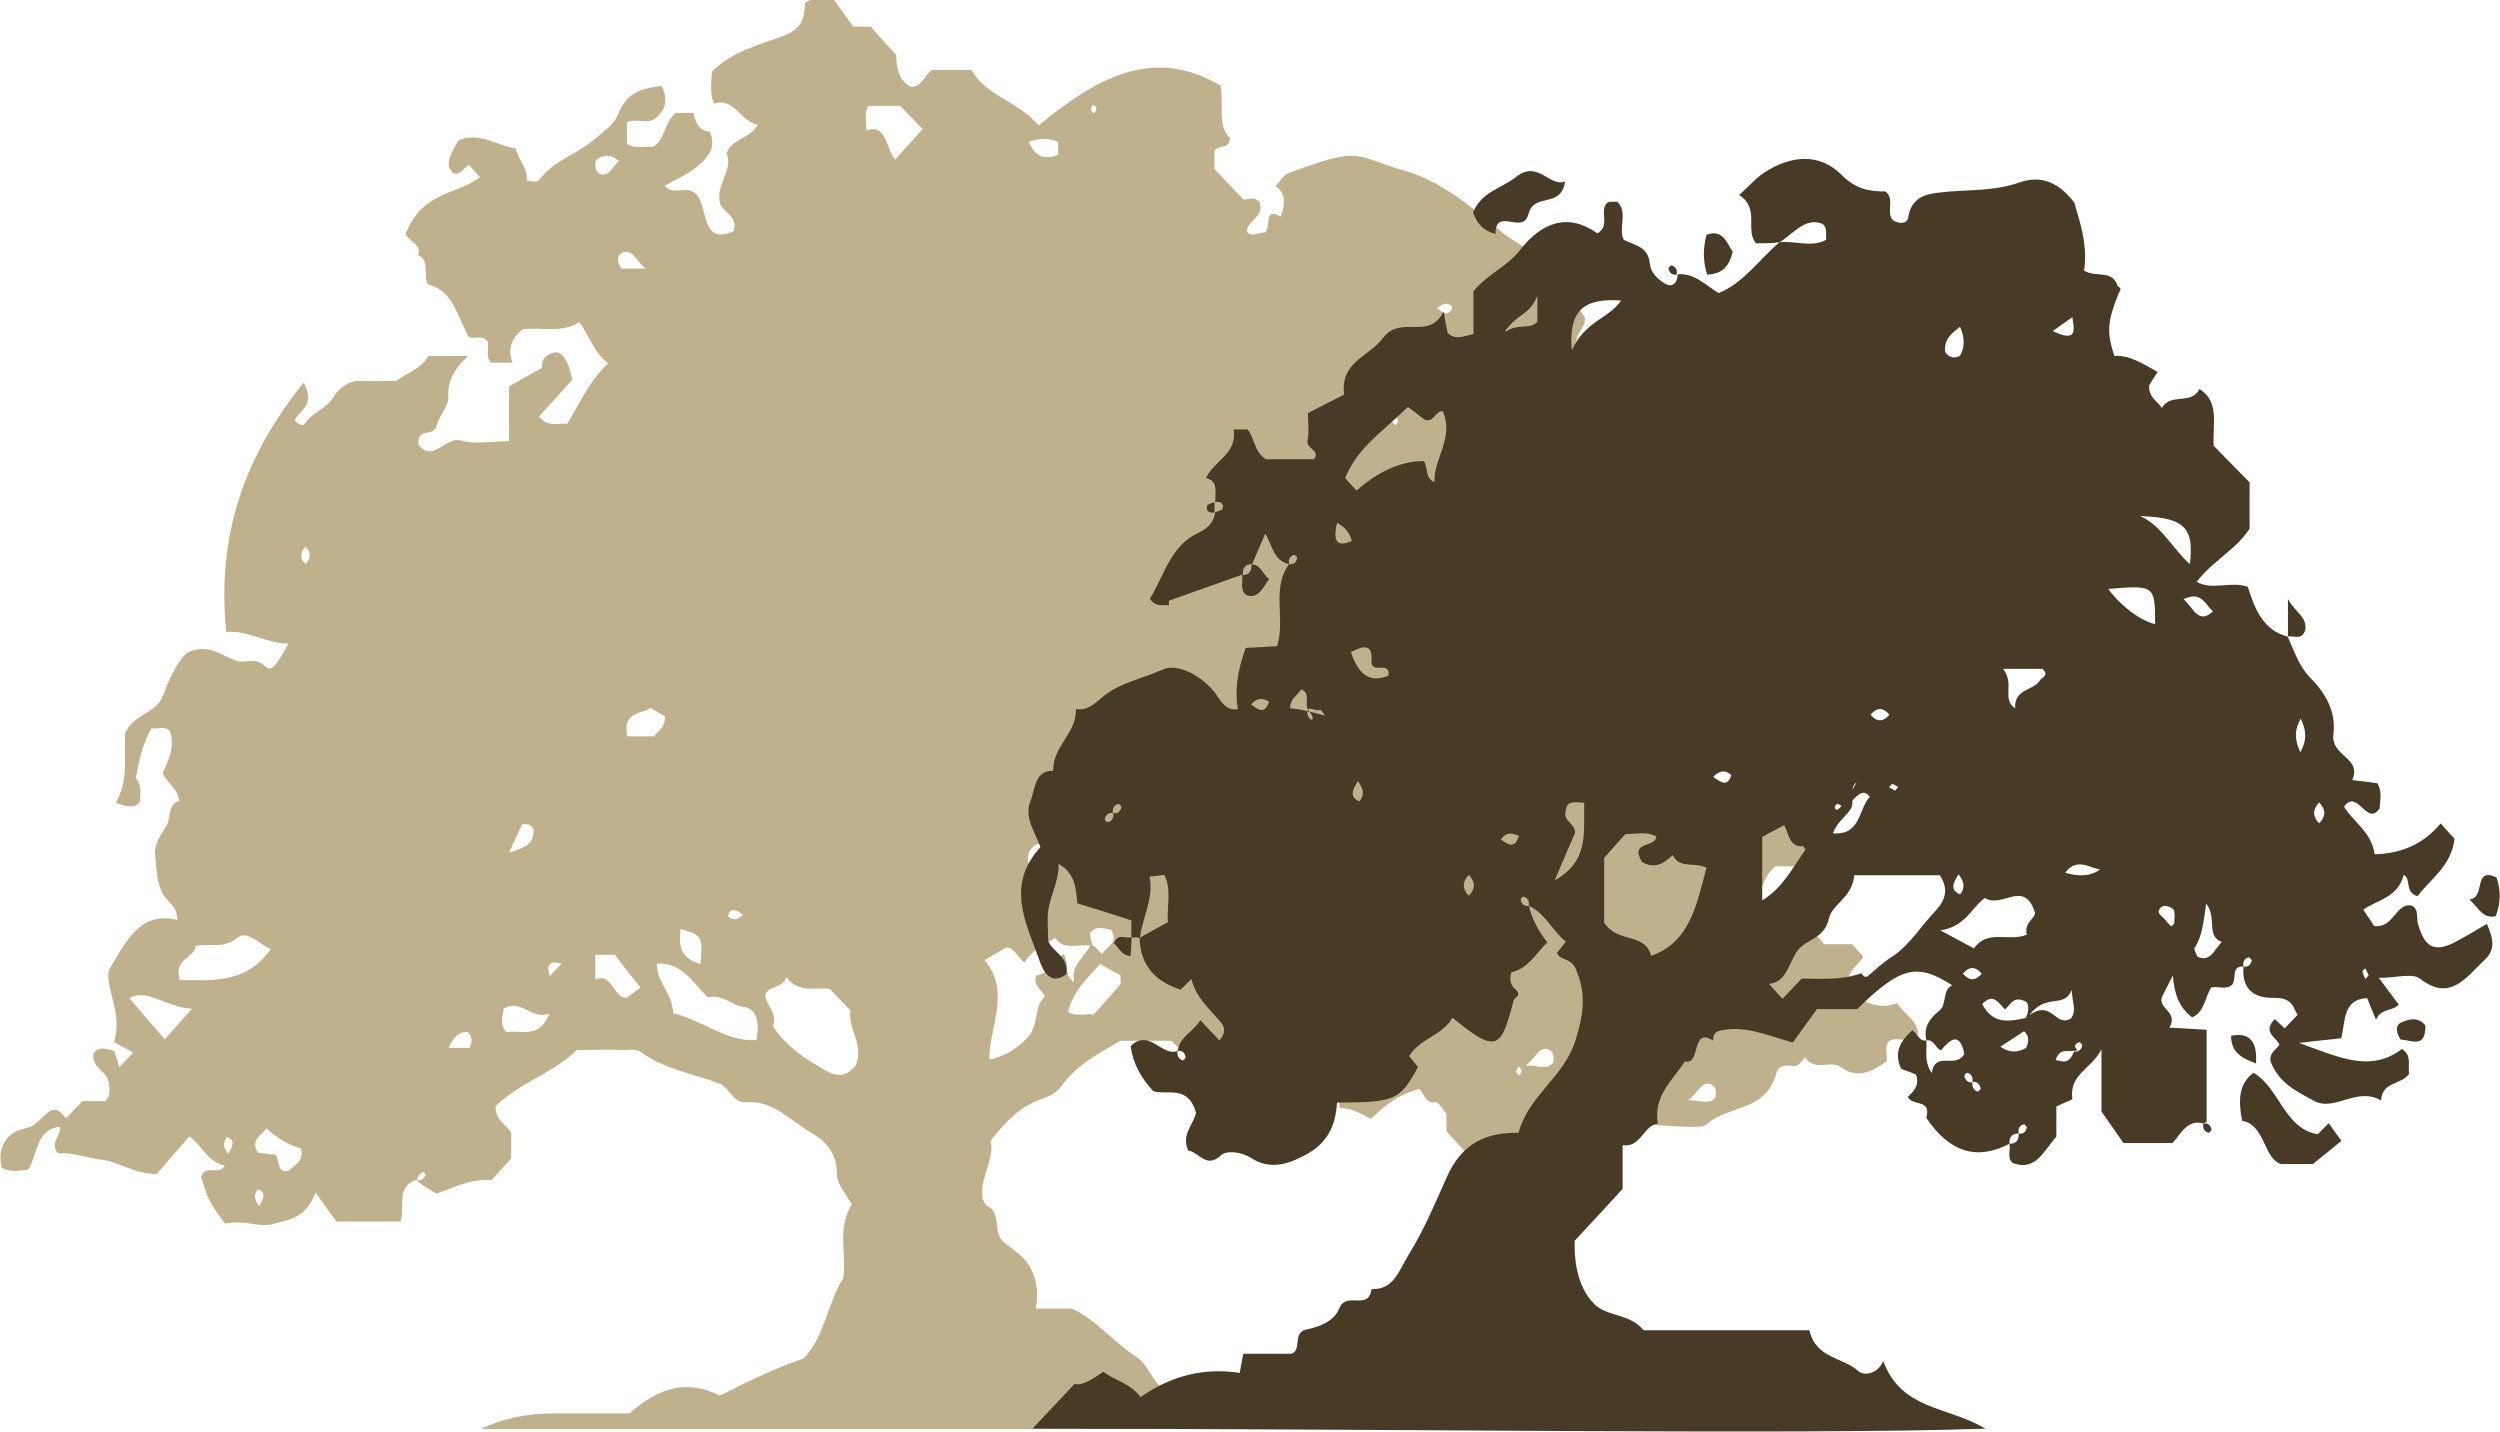 <?xml version="1.0" encoding="UTF-8"?>
<svg id="Layer_1" xmlns="http://www.w3.org/2000/svg" version="1.1" viewBox="0 0 703.8 403">
  <!-- Generator: Adobe Illustrator 29.7.1, SVG Export Plug-In . SVG Version: 2.1.1 Build 8)  -->
  <defs>
    <style>
      .st0 {
        fill: #bfb18c;
      }

      .st1 {
        display: none;
      }

      .st2 {
        fill: #473b26;
      }
    </style>
  </defs>
  <g class="st1">
    <path class="st0" d="M30.2-36.6c-1.3.5-.7,1.6-1,2.5h-4.4c-.4-.5-.9-1.1-1.4-1.8-.6,1.5-1.7,1.6-2.8,1.9-1.1.3-2-.3-3.3,0-.3-.3-.7-.8-1-1.3-.3-.5-.5-1-.7-1.5.3-.8,1.2,0,1.6-.7-1.2-.2-1.7-1.3-2.4-1.8-.8.8-1.5,1.6-2.2,2.3-1.5,0-2.6-.7-3.7-.9-1-.1-2.1-.5-3-.4-.6-.7.2-1,.1-1.6-1.7.1-1.5,1.7-2.2,2.6-.6,0-1.2.2-1.8-.1-.4-1.4.5-2.2,1.6-2.4.9-.1,1.2-.9,1.9-1.1.5,0,.7.2.9.5.4-.3.7-.7,1.1-1h1.6c.4-.4.3-.9.2-1.2-.2-.6-1.2-.8-1-1.7.4-.4.9-.3,1.4-.1.1.3.2.6.3,1,.3-.3.5-.5.9-.9-.5-.2-.9-.4-1.3-.6.6-1.8-.6-3.1-.4-4.3,1.2-1.8,2.1-3.6,4.7-3,0-.9-.8-1.1-1-1.7-.4-.7-.4-1.4-.5-2.2-.1-.8.4-1.3.7-1.8.4-.6,0-1.4.9-1.6-.1-.9-.8-1.1-1.1-1.7.4-.7.9-1.6.5-2.5-.4-.3-.8,0-1.2-.2-.6.9-.8,1.9-1.1,3,.4.3.4.8.3,1.5-.4.4-.9.3-1.6,0,.9-1.3.6-2.7.6-4.1.5-1.2,2.1-1.2,2.6-2.3.5-1.1,1-2.1,1.7-2.6,1.4-.6,2.4.2,3.4.5.6.2,1.2-.3,1.8.3.5.4.7.1,1.7-1.3-1.5,0-2.7-.8-4.2-.7-.7-5.9,1.3-10.7,5.3-15.1.9,1.5-.3,1.7-.6,2.3.2.2.6.4.7.2.5-.7,1.5-.9,2-1.7.3-.5,1.1-1,1.9-.9.8,0,1.6,0,2.4,0,.8-.5,1.7-.7,2.2-1.5h2.7c-.9.8-1.4,1.4-1.3,2.5,0,.6-.6,1.1-.8,1.7-.2.7-1.4,0-1.2,1.1,1,1.1,1.9-.5,2.9-.3,1,.2,2.1,0,3.3,0v-3.3c.8-.4,1.5-.8,2.2-1.1,0-.2-.1-.6.6-.9.6-.2,1.1.2,1.5,1.6-.8.8-1.5,1.5-2.3,2.2.7.7,1.4.3,1.9.5.9-1.2,1.5-2.6,2.8-3.7-1-.7-1.3-1.7-2-2.5-1.2.7-2.6.3-3.9.4-.6.5-1.1,1.1-.7,2h-1.5c-.4-.4-.1-.9-.2-1.3-.3-.4-.8-.2-1.2-.3-.8-1.1-1-2.8-2.8-3.2-.4-.5.2-1.4-.7-1.8.3-.8-1.2-1-.7-1.5,1.2-2.4,3.4-2.2,5-3.2-.3-.3-.5-.5-.8-.8-.4.2-.6.7-1.1.5-.5-.4-.4-.8.4-2,1.4-.5,2.6.3,3.9.5.2.7.9,1.2.7,2,.4,0,.7.1.9-.1,1-1.2,2.6-1.5,3.7-2.4.6-.5,1.3-.9,1.6-1.5.6-1.4,1.8-1.5,3-1.7.4.8.3,1.4-.4,1.9-.6.5-1.3,0-2,.3v1.3c.6.4,1.2.1,1.8.2.8-.4.8-1.5,1.5-2h1.2c.1.6.4,1.1,1.1,1.1.2.4.2.9,0,1.2-.7,1.1-2,1.5-3.1,2,.6.6,1.4,0,2,.4,1.1.6.3,3.3,2.7,2.4.4-1.1-1-1.1-1-2,0-1,1-1.8.5-2.8.5-.9,1.6-.8,2.1-1.7-1.2-.2-1.6-1.7-3-1.3-.3-.7-.2-1.3-.2-1.9,1.4-1.2,3.2-1.6,4.9-2.2,1.2-.4,1.4-1,1.5-2,.5-.4,1.2,0,2-.2.4.5.9,1.1,1.3,1.6h1.2c.6.6,1.1,1.1,1.7,1.7,0,.7.1,1.5,1,1.9.7,0,.9-.6,1.5-1h2.7c1,1.6,3.1,1.9,4.6,3.4,3.8-2.8,7.7-4.9,12.4-2.4.2,1.3-.3,2.4.6,3.2-.1.8-.8.3-1.1.8v1.1c.6.6,1.2,1.1,2,1.8.2,0,.7-.2,1.1.1.4,1-.8,1-.8,1.8.3.4.8,0,1.3,0,.4-.3-.1-1.6,1-.9.3-.8.4-1.4-.3-1.9.3-.3.6-.7.8-.8,1.2-.4,2.5-.8,3.8-1,1.3-.2,2.6.5,3.9.8,2.6.6,4.8,2.2,6.9,3.7,1.1.8,2.3,1.3,3.6,1.9v1.7c1,.3,1.7.9,2.2,1.7,0,.6-.8,1-.5,1.6,0,.8,1,.9,1.1,1.7,0,.7-.7.3-1,.7.3,1.2,1.7,1.2,2.5,2.2.3.5-.5,1.5.5,2.1-1.1,1-2-1-3.2,0,.5,1.1,1.1,2.2,1.6,3.4,0,.6-.6.8-1,1.3v2c-.3.4-.6.6-.9,1-1-.7-2.1-.9-3.4-.4.2,1.2,2,1,1.8,2.5,1.2-.4,2.2.2,3.4-.5.8-.5,2.2-.2,3.1.5.7.5,1.6,1.1,1.3,2.2,1.2,2.1,3.9,2.2,5.2,4.4v1.5c-.5.8-1.2.9-2,.7,0,1.3.9,1.5,1.4,2.1,1,0,1.1-1.2,2.1-1.1.8,0,1,.8,1.6,1,.5-.4,0-1,.3-1.5q1.1.4,1.9,1.7c0,.4-.7.7-.3,1.3.7,1,.7,1.9-.4,2.8h-2.1c-.8.5-.9,1.3-1.3,1.9q1.5.3,2.4,1.8c.4,0,.7-.1.8-.4.5.6,1,1.1,1.4,1.5h1.9c.3.3.5.5.8.8-.5.6-1.4,1.1-1,2.2,1,.6,2.1,1.1,3.2.6.5.7,1.4,1,1.5,1.9-.6.7-1.4,0-2,.4-.4.3,0,.8-.2,1.2-1,.6-1.9,1.1-3.2.3-.6-.4-1.7.3-2.4-.6-.3.2-.4.6-.9.5-.4,0-1,0-1.1.4-.7,2.4-3.3,1.9-4.8,3.1-.3.2-.8.1-1.2.2-1.3,0-2.7-.3-3.9,0-1.4.4-2.4-1.3-3.9-.2-1,.7-2.5.7-3.7,1.2-1.2.5-2.5.5-3.7.5-.5-.4-.9-.9-1.3-1.3v-1.1c-.3-.3-.6-.7-.7-.7-.7.2-.9-.9-1.2-.8-1.5.4-2.4,1.1-3.2,1.8-.7-.3-1.3-.7-2.1-.6,0-.5-.2-1-.2-1.5-1.3.4-.6,2-1.7,2.5h-2.2c-.9-1.4-2.9-.9-3.8-2.2-.9-1.3-2.4-1.9-3.5-3h-3.5c-1.6.8-3,1.5-4.1,2.8-.3.4-.8.6-1.3.7-1.5.4-2.5,1.4-3.5,2.5.3,1.2-.8,2.3-.5,3.6,0,.1.2.3.3.4,1,.4.4,1.6,1.1,2.2.6.4,1.3.8,1.7,1.4.5.7.7,1.7.5,2.7h2.5c1.7.7,2.9,2,4.4,2.9,1,.6,1.2,2.2,2.8,2.4.6-.8,1.7-.8,2.5-.5,1,.4,2.3.2,2.8,1.5,3,.1,6-.4,9,1h-61.8q2.1-.9,5-.9h5.1c1.9-1.5,3.9-2.1,6.2-1.1,1.9-.9,3.8-1.7,5.7-2.3,1.5-1.4,1.6-3.3,2.7-4.9.3-1.4-.5-3,.6-4.5-.4-.6-1-1.3-1-1.9,0-1.3-.9-2-1.7-2.4-1.4-.7-2.7-2-4.5-1.9-1,0-1.2-.9-1.9-1.1-1.8-.6-3.7-.8-5.3-1.9-.4-.3-.8-.1-1.3-.2-1.1,0-2.1,0-3.2,0-1.7,1.4-3.9,2-5.5,3.4,0,.9.7,1.1,1.1,1.6v1.6c-.4.4-.9.9-1.3,1.3-1.5-.1-2.8.5-3.8.8-.6-.3-1-.5-1.4-.8.4,0,.5-.1.6-.4,0,0-.1-.2-.2-.2-.2,0-.4.2-.4.5ZM110.4-42.3c.6-.4,1.3-.6.9-1.6-.7.4-1,.8-.9,1.6-.3,0-.4,0-.5.3,0,0,.1.2.2.2.2,0,.4-.2.3-.4ZM76.4-50.8c-1-.2-1.9.3-2.5-.5-.8.4-1.6.7-2.1,1.5-.6-.5-.9-1.1-1.4-.8-.4.2-.8.4-1.3.7,1.8,2,.3,4,.3,6,1.1-.2,1.9-.7,2.6-1.3.8-.7.4-1.9,1.2-2.5-.3-.5-.8-.7-.6-1.3.8,0,1.3-.8,1.9-1.3.4.6,0,1.2.7,1.7-.2-1.1.6-1.4,1.1-2.2.4,0,.5.4.8.5.3-.4,1.1-.7.6-1.4-.5,0-1-.3-1.4.2,0,.2,0,.3.2.8ZM59.8-46.9c-.4-.4-.9-.8-1.4-1.3-.9-.1-2.1.3-3-.7-.3.8-1.2.5-1.4,1.1.1.6.9,1.1.5,1.9.9,1.2,2.2,2,3.6,2.7,1,.5,1.6.3,2.1-.3.6-1.3-.6-2.2-.4-3.3ZM104.6-87.8c0-.5,0-.8-.9-.7-.2.2-.4.5-.7.7-.1.7.1,1.2.5,1.8-.7.2-1.5-.2-2.1.3,0,.2,0,.4,0,.6.9.5,2-.3,2.7.6.9-.7,1.8-.4,2.8.5,0-1.6,1.4-.3,1.9-1.4-.8-1.8-3-1.3-4.3-2.4ZM47.7-46.7c2,.4,3.7,1.8,5.7,1.6.3-1,0-1.9-.8-2-.9,0-1.5-.8-2.5-.6-1-.8-1.8-2.2-3.5-2,0,1.2,1.1,1.8,1.1,3ZM20.3-50.6c-.8-.3-1.6-1.2-2.3-.7-.9.7-1.8.3-2.8.5,0,.7-1.5.8-1.1,2.1,2.3,0,4.6.2,6.2-1.9ZM64.8-100.3c-.6-.6-1-1-1.5-1.4h-2.2c-.3.4-.1.9-.2,1.5,1.4-.4,1.3,1.1,2,1.8.7-.6,1.2-1.2,1.9-1.8ZM87.7-53.2c-1.3-.3-2.3.2-2.9-.7-.2.2-.5.5-.7.7,0,1-.3,2.1,1.3,2.4.7-.7,1.3-1.4,2.4-2.5ZM15-47c-1.8,0-3.1-1.3-4.3-.6.8.8,1.6,1.6,2.4,2.5.4-.4.9-.9,1.9-1.9ZM78.3-49c-.5-.2-.9-.5-1.4-.7-.9.9-1.9,1.6-2.2,2.9.6.3,1.2,0,1.7.1.6-.6,1.2-1.2,1.8-1.8,0,0,0-.2,0-.5ZM72-55.7c.7,0,3.4-.5,4.2-.8.6-.2.5-.5.4-.9-1.4-.5-2.6.6-3.9.6-.3,0-.9.5-.6,1.2ZM42.4-50.2v1.5c1.2-.5,1.2,1.1,2.1,1.1.5-.3.8-.5.9-.6-.7-.8-1.3-1.4-1.8-2h-1.3ZM89.9-50c-.7-.4-1.3-.2-1.4-.2-.7.7-1.1,1.1-1.6,1.6.3.4.8.6,1.9.4.1-.2.5-.7.9-1.1,0-.1,0-.3.2-.6ZM20.6-38.1c.3.3,0,1.2.9,1,.4-.4,1.1-.6.8-1.4q-1.3-.3-2.4-1.2c-.3.4-1.1.7-.6,1.5.4,0,.8,0,1.2.1ZM46.2-65.2c-.3.3-1.3.2-1.6,1,0,.2,0,.5,0,.8.7,0,1.3,0,1.9,0,.2-.4.7-.5.7-1.2-.2-.1-.6-.3-1-.5ZM39.3-46.7c-1.2.5-2-1-3.1-.3,0,.5-.3,1,.2,1.4,1-.2,2.2.5,2.9-1.1ZM82.1-48.5c.4-.7,1.4-.9,1.5-2-.3-.3-.5-.5-.8-.8-.5.4-1,.9-1.4,1.3.2.5-.1,1,.7,1.5ZM98.3-47.4c.5.8,1.2,1,2,.6.1-.5.3-1,0-1.3-.8-.3-1.4,0-1.9.7ZM49.6-49.7c.2-1.7.2-1.7-1.4-2.1-.2,1,0,1.8,1.4,2.1ZM112.3-59.1c.8-.3,1.3-.6,1.1-1.2-.2-.4-.3-.7-.5-1-.8.7-1.2,1.3-.6,2.2ZM87.8-45.2c.7.3,1.4.3,2.1,0v-.8c-.6.1-.9-.3-1.4-.6-.2.4-.9.6-.7,1.3ZM106-63.1c1.1.4,1.8.2,2.2-.7-.4-.2-.5-.7-1-.7-.4,0-.5.3-.8.6-.2.2-.2.4-.4.8ZM89.2-52c2,.1,2.1,0,2-1.4-1,0-1.2.9-2,1.4ZM74-99.5c-.7-.2-1.3-.2-2,0,.4.9,1.1,1.1,2,.8v-.8ZM36.6-56.4c1.1-.3,1.7-.6,1.7-1.4-.2-.4-.5-.3-.8-.3-.2.5-.5.9-.9,1.7ZM44-98.3c-.5-.4-1.1-.4-1.6,0-.1.4,0,.7.4.9.6,0,.8-.5,1.2-.8ZM45.9-91.8c-.6-.5-.8-1.1-1.4-1-.6.2-.5.6-.2,1h1.6ZM105.9-43.5c.8,0,1.4.3,1.9-.2,0-.3,0-.7-.4-.8-.6,0-.7.5-1.5,1ZM33.7-45.6c-.6,0-1,.4-1.3,1h1.4c.2-.4.2-.7-.2-1ZM116.9-41.4c.8,0,1.4.3,1.9-.2,0-.3,0-.7-.4-.8-.6,0-.7.5-1.5,1ZM89.1-62.3c.4-.4.4-.7,0-1.1-.2,0-.5-.1-.7.2-.2.7,0,.9.7.8ZM40.2-49.7c-.9-.2-1,.1-.8.8.2-.2.5-.5.8-.8ZM121.3-46.5c-.9-.2-1,.1-.8.8.2-.2.5-.5.8-.8ZM99.8-89.4c.5.3.8.5,1,0-.3-.3-.6-.3-1,0ZM22.7-73.9c.4-.4.4-.7,0-1.1-.4.4-.4.7,0,1.1ZM52.5-52.6c-.5-.3-.8-.5-1,0,.3.3.6.3,1,0ZM118.4-46.3c-.5-.3-.8-.5-1,0,.3.3.6.3,1,0ZM17.4-38.2c.3-.5.5-.8,0-1-.3.3-.3.6,0,1ZM19.5-35c.3-.5.5-.8,0-1-.3.3-.3.6,0,1ZM105.4-43.4c-.2.2-.2.3,0,.5.2-.2.2-.3,0-.5ZM108-88.6c.2-.2.2-.3,0-.5-.2.2-.2.3,0,.5ZM97-82.3c.2-.2.2-.3,0-.5-.2.2-.2.3,0,.5ZM103-90.4c.2.2.3.2.5,0-.2-.2-.3-.2-.5,0ZM111.2-59.2c-.2.2-.2.3,0,.5.2-.2.2-.3,0-.5ZM76.4-101.7c-.2.2-.2.3,0,.5.2-.2.2-.3,0-.5Z"/>
    <path class="st1" d="M133.2-44.9c1-.3.9.3.6,1-.2-.3-.4-.7-.6-1Z"/>
  </g>
  <g class="st1">
    <g>
      <path class="st2" d="M174.8-49.4c-.3,0-.6,0-.5-.4,0-.1.3-.1.5-.2v.6Z"/>
      <path class="st2" d="M152.1-40c-1-.3-1.5.5-2.1,1.2h-3.3c-.3-.4-.8-1.1-1.5-1.9v-3.8c-.7,1.2-2.2,1.5-2,3,0,0-.3.1-.5.2-.2,0-.4.1-.6.2v1.8c-.8.8-1.4,2.1-3,1.6-.4-.3-.1-.8-.2-1.2.4,0,.6-.2.6-.6.3,0,.5,0,.6-.4,0,0-.1-.2-.2-.2-.3,0-.4.3-.4.6-.4,0-.6.2-.6.6-2.2,1-4.1.5-5.7-1.6.4-1.2-1-.7-1.3-1.3.4-.3.8-.7.6-1.4-.3-.1-.7-.2-1-.3-.5-1,0-1.7.8-2.3.4.1.5.7,1,.6,0,.6-.2,1.2.4,2,.3-1.4,1.6-.2,2.2-1.2-.3-1.4-.9-.9-1.6-.2-.4-.1-.5-.7-1-.6-.2-.9.3-1.4.9-1.8.5-.4.2-1.3.9-1.5-2.4-1.4-3.5-1.1-6.5,1.4h-2.7c-.5.6-1.1,1.3-1.6,2-1.7-.4-3.3-1-4.9-.7-.3,0-.6.2-.5.6-1.5-.9-.8,1.5-1.9,1.3-.8,1.2-2.2,2.1-1.8,3.8-1,.1-1.2,1.5-2.4,1.3v2.7c-1.2,1.1-2.2,2.1-3.3,3.2,0,1.5.3,2.9,1.3,3.8.9.8,2.5.6,3.4,1.6h11.3c.4,1.7,2.3,1.6,3.3,2.5.3.3,1.2.2,1.7-.6,1.2,3,4.5,2.7,6.9,4-2.6.5-60.8.6-65,.2.9-.9,1.8-1.8,2.9-2.8.6.1,1.3-.3,2-.7.8.5,1.8.7,2.6,1.5,2.2-1.3,4.4-1.8,6.7-1.5,0-.5.2-.7.2-1.2h3.3c.7-.2,0-1.3,1-1.5.8-.2,1.9-.5,2.2-1.3.5-1.1,2,.2,2.2-1.2,1.5,0,1.9-1.1,2.6-2.1,1-1.5,1.8-3.1,2.5-4.6,1-2.1,2.7-2.8,4.9-2.7.7-2.3,3.1-3.3,3.9-5.6.5-1.5.7-2.7,0-4.2-.4-.8-1-.5-1.3-1,.2-.2.4-.4.6-.7-.9-.7-1.4-1.7-2.5-2.2,0-.3,0-.5-.4-.6,0,0-.2.1-.2.2,0,.3.3.4.6.4q.3,1.1,1.3,2.2c-.8.7-1.3,1.6-2.5,1.8-.2.4,0,.8.3,1,.5.4,0,.5-.1.7-.9,2.9-1.1,3.3-4.2,1-.7,1.1-2.2,1.2-3,2.3.2.2.4.5.6.7-1.3,2-1.5,2.1-5.5,2.2,0,1.5-.7,2.5-2.2,3.2-1.3.6-2.5.9-3.7.2-.7-.4-1.7-.5-2-.2-1,.9-1.5-.2-2.2-.3-.5-1,.4-1.7.5-2.3-.6-1.7-1.9-1-2.9-1.3-.9-.8-1.4-1.7-1.6-2.7,1.3-1.1,2.1.6,3.2.3,0,.3,0,.5.4.6,0,0,.2-.1.2-.2,0-.3-.3-.4-.6-.4.2-.9,1.1-1.2,1.6-1.9.4.4.9.8,1.3,1.2.4-.4.4-.7,0-1.1-.8-.8-1.7-1.5-2-2.6-.2.2-.4.4-.7.7-1.6-.5-2.7-1.3-2.8-3.2.7-.3,1.3-.6,1.9-.9-.1-.9.3-2-.2-2.9-.4,0-.6,0-1,.1.3,1.3-.5,2.4-.7,3.7-.2,0-.4,0-.6,0v-1c-1.2-.3-2.4-.7-3.7-1,0-.9-.1-1.8-1.3-2.4,0,1-.6,1.9-.7,2.8,0,.6,0,1.3,0,1.9.4.7,1.4.9,1.2,2-1.1.7-1.6-.2-1.8-.9-.9-2.2-2.3-4.5,0-6.8-.4-.9-1.1-1.8-.7-2.8.3-.7.3-1.9,1.5-1.8,0-1.5,1.6-2.3,1.6-3.7.7.1,1.1-.2,1.6-.6,1.2-1,2.8-1.2,4.3-1.8,1-.4,2.8.4,3.6,1.5.4.5.7,1.1,1.5.9q-.3-1.6.5-3.7c.7,0,1.4,0,2.1-.1.6-1.6-.4-3.5.8-5,.3,0,.5,0,.6-.4,0,0-.1-.2-.2-.2-.3,0-.4.3-.4.6-1-.2-1.2-1.2-1.6-1.9-.3.6-.6,1.2-.9,1.9-.4,0-.6.2-.6.6-1.7.5-3.4,1.1-5,1.6,0,0,0,.2,0,.3-.4,0-.8.2-1.3-.4,1-1.4,1.4-3.2,3.3-4,.6-.2,1-.6,1.1-1.2.2,0,.5-.1.5-.2,0-.4-.2-.4-.5-.4,0-.6.2-1.3-.6-1.4.6-1.1,2.1-1.4,1.9-3,.3,0,.6,0,.9,0,.5.5.4,1.3,1.3,1.8h3.3c.5-.6-.6-.6-.4-1.2.1-.5,0-1,0-1.6.8-.3,1.5-.7,2.5-1.1-.3-2,1.7-2.3,2.6-3.4,1.2-1.5,3.1.2,4.1-1.6.1.6.2.9.3,1.3.5.5,1.1.3,1.8,0v-2.6c1-1.1,2.3-1.5,3.2-2.5,1.5-1.7,3.2-2.3,5.3-1,.8-.4.2-1.2.5-1.7.2-.3.5-.2.8-.2.7.6,0,1.6.4,2.3.7.3,1.7.4,1.8,1.4,0,.6.5.9.9,1.2.4.3,1,.3,1.1-.5,1.2,0,2,.7,2.8,1.1,1.7-.6,2.8-2,4.2-3.1,1-.1,2.2.3,3.2-.2,0-.4,0-.8-.3-1-1.2-.4-1.9.6-2.9,1.1-.5,0-1,0-1.6,0-.8-.8.3-2.1-1.2-2.9.6-.5,1.1-1,1.7-1.4,1.8-1,3.7-1.2,5.3.2,1,.9,1.9,1,3,1,.7.5,0,1.3.5,1.7.4.2,1,.2,1-.2.2-1.3,1.3-1.4,2.2-1.5,1.8-.2,3.6,0,5.4-.6,1.1-.3,2.4-.3,3.8,1.2.3.9,1,2.5.7,4.1.8.5,1.9-.1,2.3.9.3.2.2.2,0,.5-.8,1.7-.8,2.3-.3,3.8,1.1,0,2,.5,2.9,1-.2.3-.4.6-.6.8,0,.8.6.9.9,1.4.6-1,2-.1,2.6-1.2,1.4.8.9,2.1,1,3.4.8.7,1.6,1.5,2.4,2.2v2.8c-.9,1.2-2.5,1.9-3.6,3.2,1,.5,2.3,0,3.5.3.5,1.4,1.1,2.6,2.7,3,.4.9.8,1.8,1.5,2.5,1,.9,1.8,2,1.6,3.4-.2,1.4,2,1.4,1.3,2.8.8,0,1.3.1,1.7.2.3.5.2,1,.1,1.5-.9,1.1-1.5-1.2-2.4,0,.6,1,1.9,1.5,2.1,2.9,1.7,0,3.3-.6,4.5-1.9.3.3.6.6.9.9-.2,1.7-1.6,2.4-2.5,3.5-.9-.2-.4-1.1-.9-1.3-.4,1.4-1.8,1.5-2.8,2.1.3.4.6.8.7,1,1.4.1,1.5-1.5,2.6-1.2.5.3.3.7.4,1.1.4,1.4,1.1,1.7,2.5,1.2.7-.3,1.4-.7,2.2-1.1.4.8.6,1.5-.1,2.2-1.3,1.1-2.4,2.6-4.4,1.2-.6-.4-1.6,0-2.8,0,.6.7,1,1.1,1.4,1.6-.4.4-1.2.2-1.5.9-.2-.5-.4-.9-.6-1.3-1.7,0-1.5,1.4-1.8,2.4-.8,0-1.6.2-2.9.3,2.7.9,4.9,1.8,7,.4.7.4.4,1,.5,1.5-.5.7-1.8.4-1.9,1.6-1.7-.9-3.2.7-4.6,0-1.1-.6-2.4-1.1-3-2.4,0-.5.4-.7.6-1-.2-.5-1.2-.8-.3-1.6.2.2.4.3.7.6.3-.3.6-.5.9-.8,0-.1-.2-.3-.3-.4-.5-.8-1.2-.5-1.9-.6-1.1-.1-1.6-.8-1.5-1.9.3,0,.5,0,.6-.4,0,0-.1-.2-.2-.2-.3,0-.4.3-.4.6-.8,0-.5.7-.8,1.1-.4.4-1,0-1.5.2-.4.6-.5,1.5-1.3,1.8-.8-.6-1.2-1.3-1.3-2.5-.2.4-.5.8-.7,1.2-.4.8,1.1,1,.5,1.9,1,0,1.7,0,2.5.1v5.6ZM136.3-42.5c0,.3,0,.5.4.6,0,0,.2-.1.2-.2,0-.3-.3-.4-.6-.4,0-.3,0-.5-.4-.6,0,0-.2.1-.2.2,0,.3.3.4.6.4ZM140.1-89.5c0,.3,0,.5.4.6,0,0,.2-.1.2-.2,0-.3-.3-.4-.6-.4,0-.3,0-.5-.4-.6,0,0-.2.1-.2.2,0,.3.3.4.6.4ZM77.7-58.8c-.3,0-.5,0-.6.4,0,0,.1.2.2.2.3,0,.4-.3.4-.6.3,0,.5,0,.6-.4,0,0-.1-.2-.2-.2-.3,0-.4.3-.4.6ZM143.5-44.5c-.7.2-1.2-.2-1.5.6.5,0,.9.3,1.3-.5.3,0,.5,0,.6-.4,0,0-.1-.2-.2-.2-.3,0-.4.3-.1.5ZM149.6-62.6c0-.3,0-.5-.4-.6,0,0-.2.1-.2.2,0,.3.3.4,1.8.7-.1-.1-.3-.4-.3-.4-.3.2-1-.4-.8.3.1.5.7.5,0-.3ZM92.2-64.7c-.1-.1-.3-.4-.3-.4-.3.2-1-.4-.8.3.1.5.7.5,0-.3-.2-.4.2-1-.5-1.2-.2.4-.8.5-.8,1.1.4,0,.8,0,2.4.4ZM160.9-55c0-.3,0-.5-.4-.6,0,0-.2.1-.2.2,0,.3.3.4.8.3-.6.2-.2.6-.3.9-.1.3-.7.4-.5.8.4.2.8.2,1.1-.1,0-.5.3-1.2-.6-1.6ZM127.5-58.8c0-.3,0-.5-.4-.6,0,0-.2.1-.2.2,0,.3.3.4,1.5-1.5-.6.4,0,1.2-.4,1.7-.3.4-.9.7-1.2,1.4,1.9.1,1.7-1.5,2.5-2.2-.3-.3-.6-.6-1.8,1ZM145.6-72.4c.9,1.1,2.2,1.9,3.2,2.1,0-2.3,0-2.4-3.2-2.1ZM128.3-55c-.1,1.4-1.5,1.7-1.7,2.6-.3,1.3-1.6,1.2-2.2,2-.6.7-.7,1.9-1.9,2,.3.3.6.6.9.9.4-.4.9-.8,1.3-1.2,1.4,0,2.7.1,4.1-.3,0,0,.1.2.2.2,0,0,.2,0,.2,0,.6-.4,1.1-.9,1.7-1.2,1.1-.7,2-1.8,3-2.8.7-.7.9-1.3.3-2.2h-5.9ZM111.2-56.1v3.9c.9,1.3,2.8.6,3.2,2,2.6-.8,3.1-3.1,3.8-5.3-.8-.4-1.8.1-2.3-.8-.6.6-1.3.9-2.1.4-.9-1.3,1-.8,1-1.5-.7-.4-1.4-.1-2.1-.2-.5.5-1,1-1.5,1.4ZM97.9-83.4c-1.6,1.5-3.5,2.4-4.3,4.3.3.3.5.5.8.8,1.4-1.1,2.9-1.8,4.6-1.8.3.5,0,1,.7,1.3,0-1.5,1.4-2.7.6-4.3-.5,0-.7.8-1.2.5-.3-.2-.6-.4-1.1-.8ZM134.1-51.7c1,.5,1.6.8,2.3,1.1.9-1.2,2.4-.4,3.6-.8-.2-.7.6-1,.6-1.3-.7-2.1-2.3-.2-3.4-.9-.8.5-1.3,1.8-3.1,2ZM122-53.5c1.5-.8,2.1-2.1,3-3.1,0,0-.1-.1-.2-.2-.9,0-1-.7-1.3-1.3-.5.2-1,.5-1.5.7v3.8ZM147.8-76.8c1.4.6,2.2,2,3.4,2.9.3-2.2-.4-2.8-3.4-2.9ZM109.9-59.4c-.7,0-1.2-.1-1.3.5-.2.6.7.8.6,1.4-.4.8-.8,1.6-1.4,2.9,2.4-1.2,1.9-2.9,2-4.7ZM112.4-89.9c-2.5-.1-3.6.6-3.4,3,.9-1.8,2.5-1.9,3.4-3ZM138.4-67.5c.8.9-.1,1.8.8,2.4,0-1.2,1.2-1,1.7-1.7.1-.2.7-.3.2-.7h-2.7ZM137-47.2c.7,1.3,1.9,1,3,.9.2-.5.2-.8,0-1-.8-.4-1.1.1-1.5.4-.4-.3-.8-1.1-1.6-.3ZM152.3-53.3c-.2,1.1-.3,2-.8,2.7,0,0,.1.3.2.5.9.4,1.2-.5,1.7-.9-1.1-.4-.3-1.5-1.1-2.3ZM94-68.5c.5,1.4,1.3,1.9,2.6,1.4.1-1-1.2,0-1.2-.9,0-.9-.5-.9-1.4-.5ZM143.1-48.1c-.5,1.2-1.7.1-2.9,1.5,1.5-1,1.8.8,2.8.2.4-.4.1-1,0-1.7ZM141.9-59.5c-1,.3-2.1-.3-3.1.6,1.2-.6,1.9,1.1,3.1.7v-1.2ZM135.5-86.5c.3-.5.3-1.1,0-1.7-.6.4-1.1.7-1,1.5.3.4.6.4,1,.2ZM158.4-51c.4-.1.8-.3,1.2-.5-.3-.5-.7-.4-.9-.4-.3,0-.3-.8-.8-.5-.5,1,.5,1.2.6,1.3ZM145-55.4c-.8-.1-1.6-.7-2.4.2.9.2,1.6.3,2.4-.2ZM138.2-44.6c.6.4,1.2.4,1.7,0,.2-.4.2-.7-.1-1-.5.3-1.1.6-1.6.9ZM106.7-90.1c-.5,1.2-1.4,1.1-2.2,2.2,1.1-.6,1.6,0,2.2-.6v-1.6ZM150.7-71.8c.7.5,1,1.6,2,.7-.5-.4-.8-1.3-2-.7ZM158.7-62.5c.5-.8.4-1.4,0-2.1-.5.7-.4,1.3,0,2.1ZM94-75.3c-.2-.6-.5-.9-1-1.1-.3,1.3.1,1.4,1,1.1ZM149.9-51.9c0,0,.2-.1.2-.2,0-.3,0-.6,0-.8-.2-.2-.6-.3-.8-.2-.6.4,0,.6.2.8.1.2.3.3.4.4ZM141.8-88c1.7.7,1.5,0,1.3-.8-.5.3-.9.5-1.3.8ZM104.2-57.2c.6.4,1,.6,1.2-.2-.4-.1-.8-.3-1.2.2ZM129.4-64.8c.4.5.8.5,1.3,0-.4-.5-.8-.5-1.3,0ZM102-55c-.5.4-.5.8,0,1.3.5-.4.5-.8,0-1.3ZM87.2-65.4c.6.4,1,.6,1.2-.2-.4-.2-.7-.3-1.2.2ZM135.4-55.1c-.4.6-.6,1,0,1.2.3-.4.3-.7,0-1.2ZM94.4-60.7c-.4.6-.6,1,0,1.2.3-.4.3-.7,0-1.2ZM137-49.1c-.4-.5-.8-.5-1.3,0,.4.5.8.5,1.3,0ZM160-59.4c-.5.4-.5.8,0,1.3.5-.4.5-.8,0-1.3ZM118.6-61c.6.4,1,.6,1.2-.1-.4-.3-.7-.3-1.2.1ZM147.7-59.1c0,0-.2-.2-.2-.2-.1,0-.3.1-.4.2,0,0,.2.2.2.2.1,0,.3-.1.4-.2ZM144.8-63.8c0,0-.2.2-.2.2,0,.1.1.3.2.4,0,0,.2-.2.2-.2,0-.1-.1-.3-.2-.4ZM137.2-89.5c0,0-.2.2-.2.2.1,0,.3.2.4.2,0,0,.1-.1.2-.2-.1,0-.3-.2-.4-.2ZM144.9-79.6c0,0,.2-.2.2-.2-.1,0-.3-.2-.4-.2,0,0-.1.1-.2.2.1,0,.3.2.4.2ZM108.8-78.8c0,0-.2.2-.2.2.1,0,.3.2.4.2,0,0,.1-.1.2-.2-.1,0-.3-.2-.4-.2ZM158.1-53.8c0,0-.2.2-.2.2,0,.1.1.3.2.4,0,0,.2-.2.2-.2,0-.1-.1-.3-.2-.4ZM163.3-49c0-.1-.1-.3-.2-.4,0,0-.2.2-.2.2,0,.1.1.3.2.4,0,0,.1-.1.2-.2ZM128.4-66.4c.1,0,.3-.1.4-.2,0,0-.2-.2-.2-.2-.1,0-.3.1-.4.2,0,0,.1.1.2.2ZM97-64.5c0,0,.2-.2.2-.2-.1,0-.3-.2-.4-.2,0,0-.1.1-.2.2.1,0,.3.2.4.2ZM151.8-61.9c0,0-.2.2-.2.2,0,.1.1.3.2.4,0,0,.2-.2.2-.2,0-.1-.1-.3-.2-.4ZM131.1-60.2c0,0,.2-.2.2-.2-.1,0-.3-.2-.4-.2,0,0-.1.1-.2.2.1,0,.3.2.4.2ZM123-24.1c0,0-.2-.2-.2-.2,0,.1-.2.3-.2.4,0,0,.1.1.2.2,0-.1.2-.3.2-.4Z"/>
      <path class="st2" d="M161.5-38.9c-.5.3-1,.7-1.9,1.4h-2.2c-1.2-.3-1.1-2.4-2.7-2.6-.2-1.1-.3-2.2.8-2.9,1.8.9,2.1,3.4,4.4,3.7.2-.2.5-.4.8-.7.2.3.5.6.8,1.1Z"/>
      <path class="st2" d="M108.6-97.1c-.3,1.7-2.1.6-2.5,2-.4,1.3-2.2-.5-2.3,1.2-.9-.2-1.3-.7-1.5-1.3.6-1.3,1.9-1.4,2.9-2.2,1.5-1.1,2.3.7,3.3.3Z"/>
      <path class="st2" d="M118.3-91.4c-.3-.9-.3-1.6,0-2.4,1.1-.4,1.4.5,1.8,1-.3.8-.6,1.3-1.7,1.4Z"/>
      <path class="st2" d="M170.2-53.6c1.2,0,.2-2,1.8-1.3.3.7.3,1.5,0,2.4-.8.2-1.1-.4-1.8-1Z"/>
      <path class="st2" d="M155.7-43.6c-1.1-.3-1.7-.7-1.7-1.7q1.9-.4,1.7,1.7Z"/>
      <path class="st2" d="M167.2-45.9c0,1.4-1,.9-1.7.9-.3-.4-.4-.9,0-1,.5-.2,1.2-.4,1.7.2Z"/>
      <path class="st2" d="M87.2-73.9c.6,0,.8.6,1.2.9-.4.5-.7,1.2-1.6,1-.5-.4-.2-.8-.3-1.2.4,0,.6-.2.6-.6Z"/>
      <path class="st2" d="M157.8-69.5v-2.3c.6.9,1.3,1,1.2,1.9-.2.7-.8.3-1.2.4Z"/>
      <path class="st2" d="M79-51.3c0,.4,0,.8,0,1.1-.6,0-.8-.5-1.1-.8.2-.7.8-.3,1.2-.4Z"/>
      <path class="st2" d="M77.4-68.9c.4.5.4.8.1,1.2-.7-.2-.5-.6-.1-1.2Z"/>
      <path class="st2" d="M107.3-98.6c0,0-.2.2-.2.2,0-.1-.2-.3-.2-.4,0,0,.1-.1.2-.2,0,.1.2.3.2.4Z"/>
      <path class="st2" d="M108.6-97.7c-.3,0-.5,0-.6-.4,0,0,.1-.2.2-.2.3,0,.4.3.4.6Z"/>
      <path class="st2" d="M108.6-97.1v-.6c.3,0,.6,0,.5.4,0,.1-.3.1-.5.2Z"/>
      <path class="st2" d="M103.8-93.2c.1,0,.3.1.4.2,0,0-.2.2-.2.2-.1,0-.3-.1-.4-.2l.2-.2Z"/>
      <path class="st2" d="M116.2-91.4c-.3,0-.5,0-.6-.4,0,0,.1-.2.2-.2.3,0,.4.3.4.6Z"/>
      <path class="st2" d="M84.9-84.4c.1,0,.3.1.4.2,0,0-.2.2-.2.2-.1,0-.3-.1-.4-.2,0,0,.1-.1.2-.2Z"/>
      <path class="st2" d="M85.9-82c-.3,0-.5,0-.6-.4,0,0,.1-.2.2-.2.3,0,.4.3.4.6Z"/>
      <path class="st2" d="M84.7-77c-.3,0-.6,0-.5-.4,0-.1.3-.1.5-.2v.6Z"/>
      <path class="st2" d="M95.2-88.4c-.1,0-.3-.1-.4-.2,0,0,.2-.2.2-.2.1,0,.3.1.4.2,0,0-.1.1-.2.2Z"/>
      <path class="st2" d="M81.5-71.4c.3,0,.5,0,.6.4,0,0-.1.2-.2.2-.3,0-.4-.3-.4-.6Z"/>
      <path class="st2" d="M126.8-45.9c0,0-.2.2-.2.2,0-.1-.2-.3-.2-.4,0,0,.1-.1.2-.2,0,.1.2.3.2.4Z"/>
      <path class="st2" d="M75.2-65.1c-.3,0-.5,0-.6-.4,0,0,.1-.2.2-.2.3,0,.4.3.4.6Z"/>
      <path class="st2" d="M118.7-45c.3,0,.5,0,.6.4,0,0-.1.2-.2.2-.3,0-.4-.3-.4-.6Z"/>
      <path class="st2" d="M128.5-44.3c0,0,.2.2.2.2-.1,0-.3.2-.4.2,0,0-.1-.1-.2-.2.1,0,.3-.2.4-.2Z"/>
      <path class="st2" d="M105.9-43.7c0,0,.2.2.2.2-.1,0-.3.2-.4.2,0,0-.1-.1-.2-.2.1,0,.3-.2.4-.2Z"/>
      <path class="st2" d="M118.1-41.9c0-.3,0-.5.4-.6,0,0,.2.1.2.2,0,.3-.3.4-.6.4Z"/>
      <path class="st2" d="M118.1-41.9c0,.3,0,.5-.4.6,0,0-.2-.1-.2-.2,0-.3.3-.4.6-.4Z"/>
      <path class="st2" d="M144.4-41.5c0,0-.2.2-.2.2,0-.1-.2-.3-.2-.4,0,0,.1-.1.2-.2,0,.1.2.3.2.4Z"/>
      <path class="st2" d="M80.2-39.6c0,0-.2.2-.2.2,0-.1-.2-.3-.2-.4,0,0,.1-.1.2-.2,0,.1.2.3.2.4Z"/>
      <path class="st2" d="M114.9-40c.3,0,.5,0,.6.4,0,0-.1.2-.2.2-.3,0-.4-.3-.4-.6Z"/>
      <path class="st2" d="M118.2-39.6c0-.1.1-.3.2-.4,0,0,.2.2.2.2,0,.1-.1.3-.2.4,0,0-.1-.1-.2-.2Z"/>
      <path class="st2" d="M152.1-40c.3,0,.5,0,.6.4,0,0-.1.2-.2.2-.3,0-.4-.3-.4-.6Z"/>
      <path class="st2" d="M70.6-58.9c-.1,0-.3-.1-.4-.2,0,0,.2-.2.2-.2.1,0,.3.1.4.2,0,0-.1.1-.2.2Z"/>
      <path class="st2" d="M154.3-39.4c0,.1.2.3.2.4,0,0-.1.1-.2.2,0-.1-.2-.3-.2-.4,0,0,.1-.1.2-.2Z"/>
      <path class="st2" d="M95.4-29.9c-.3,0-.5,0-.6-.4,0,0,.1-.2.2-.2.3,0,.4.3.4.6Z"/>
      <path class="st2" d="M92-29.2c0,0,.2.2.2.2-.1,0-.3.2-.4.2,0,0-.1-.1-.2-.2.1,0,.3-.2.4-.2Z"/>
      <path class="st2" d="M131.8-25.8c0,0-.2.2-.2.2,0-.1-.2-.3-.2-.4,0,0,.1-.1.2-.2,0,.1.2.3.2.4Z"/>
      <path class="st2" d="M126.3-51.3c.3,0,.5,0,.6.4,0,0-.1.2-.2.2-.3,0-.4-.3-.4-.6Z"/>
      <path class="st2" d="M113.3-53.8c-.5-.4-.5-.8,0-1.3.5.4.5.8,0,1.3Z"/>
      <path class="st2" d="M115.1-52.6c0,0-.2-.2-.2-.2.1,0,.3-.2.4-.2,0,0,.1.1.2.2-.1,0-.3.2-.4.2Z"/>
      <path class="st2" d="M147-71.4c0-.3,0-.5.4-.6,0,0,.2.1.2.2,0,.3-.3.4-.6.4Z"/>
    </g>
  </g>
  <g id="Trees">
    <g>
      <path class="st0" d="M117,332.2c-5.6,2.2-3,7.6-4.2,11.7h-18.1c-1.6-2.2-3.6-5-5.9-8.2-2.5,7-6.9,7.5-11.6,8.8-4.5,1.3-8.3-1.3-13.8,0-1.1-1.5-2.8-3.6-4.1-6-1.2-2.2-1.9-4.8-2.7-7.1,1.2-3.9,4.9-.2,6.7-3.3-4.8-.8-6.8-6.1-10-8.2-3.3,3.8-6.2,7.2-9.2,10.6-6.2,0-10.6-3.4-15.4-4-4.2-.5-8.6-2.2-12.4-1.8-2.4-3.4.9-4.6.6-7.5-6.8.6-6.3,8-9,12.1-2.4.2-4.9.8-7.4-.5-1.6-6.5,2.2-10.3,6.5-11.1,3.8-.7,5-4.2,7.7-5.2,2-.4,2.7,1.2,3.9,2.3,1.5-1.6,3-3.2,4.6-4.8h6.4c1.7-1.6,1.3-4,.9-5.7-.7-2.9-4.8-3.8-4.2-7.8,1.8-2.1,3.9-1.2,5.9-.6.4,1.4.9,2.8,1.4,4.5,1.2-1.3,2.2-2.3,3.9-4.1-2-1.1-3.9-2.1-5.4-2.9,2.5-8.5-2.4-14.5-1.5-20.2,4.9-8.2,8.8-16.8,19.3-14.2.1-4.1-3.1-5.2-4.3-7.8-1.6-3.5-1.5-6.7-1.9-10.1-.5-3.6,1.7-6.2,3-8.3,1.6-2.6.4-6.7,3.8-7.2-.6-4-3.5-5-4.7-8,1.6-3.5,3.6-7.3,2-11.8-1.5-1.6-3.4-.4-5.1-.8-2.5,4.1-3.5,9-4.5,14.1,1.5,1.2,1.5,3.9,1.1,6.8-1.8,1.8-3.8,1.2-6.7,0,3.6-5.9,2.3-12.6,2.6-19.3,2-5.5,8.7-5.6,10.6-10.6,2-5.1,4-9.8,7-12.3,5.9-2.8,9.8,1.1,14,2.4,2.4.7,4.9-1.2,7.6,1.3,2,1.9,3,.6,6.8-6.2-6.1,0-11.2-3.8-17.5-3.3-2.8-27.3,5.2-49.6,21.8-70.2,3.5,6.8-1.4,7.7-2.5,10.6.7,1.1,2.3,1.7,2.7,1.1,2.1-3.4,6.1-4.1,8.3-7.8,1.4-2.4,4.4-4.6,7.8-4.4,3.3.2,6.5,0,9.8,0,3.1-2.3,7.1-3.4,9-7h11.2c-3.8,3.6-5.8,6.7-5.6,11.6.1,2.6-2.6,5.2-3.3,8.1-.8,3.2-5.6.3-5.1,5.3,4.1,5.2,7.7-2.4,12-1.2,4.1,1.2,8.6.2,13.5.2v-15.4c3.3-1.9,6.3-3.6,9.2-5.2.3-1.1-.5-2.6,2.6-4.1,2.6-1.1,4.6.7,6,7.4-3.2,3.6-6.3,7-9.4,10.4,2.9,3.3,5.6,1.5,7.9,2.1,3.6-5.6,6-11.9,11.6-17.1-4.1-3.2-5.3-7.9-8.1-11.6-5.1,3.2-10.7,1.3-16,2-2.7,2.3-4.5,5.1-2.8,9.4h-6.1c-1.6-1.8-.5-4-.9-5.9-1.3-2-3.3-.8-5.2-1.2-3.3-5.3-4.2-13.1-11.5-14.9-1.8-2.3.7-6.7-2.9-8.3,1.4-3.6-5.1-4.7-3.1-6.9,4.8-11.1,14.2-10.1,20.5-15-1.1-1.2-2.1-2.4-3.1-3.5-1.5.8-2.3,3.2-4.5,2.3-1.9-2.1-1.6-3.9,1.6-9.2,5.7-2.5,10.8,1.5,16.1,2.3.7,3.4,3.5,5.6,3.1,9.1,1.8.1,2.9.6,3.7-.5,4.1-5.4,10.6-7,15.5-11.3,2.5-2.2,5.4-4,6.6-7.1,2.5-6.4,7.2-7.2,12.2-7.8,1.8,3.9,1.1,6.6-1.5,8.9-2.4,2.2-5.6,0-8.3,1.3v6.1c2.5,1.6,5,.6,7.4.8,3.4-2,3.1-7.1,6.4-9.5h4.9c.6,3,1.8,5,4.6,5.3.9,1.9,1,4.2.1,5.7-3,5-8.2,6.9-12.8,9.5,2.4,2.8,5.7.1,8.2,1.8,4.5,2.7,1.3,15.4,11.2,11,1.6-4.9-4.1-5.3-4-9.1-.4-4.8,4-8.5,2-13,2.1-4.3,6.7-3.9,8.8-7.9-4.8-.8-6.7-7.9-12.3-5.9-1.3-3.2-.7-6-.6-9,5.6-5.7,13.2-7.5,20.1-10.1,5-1.9,6-4.5,6.1-9.2,2.2-2,4.8-.5,8.1-1.1,1.7,2.4,3.7,5.2,5.5,7.7h4.9c2.4,2.7,4.7,5.3,7.2,8,.1,3.4.5,6.9,4,8.9,2.9.4,3.8-2.9,6-4.7h11.2c4.1,7.4,12.9,8.6,18.9,15.6,15.8-13,32-22.6,51.2-11.2,1,5.8-1,11.4,2.7,14.8-.5,3.6-3.5,1.5-4.4,3.7v5c2.4,2.6,5.1,5.3,8.1,8.5,1,.3,2.9-1,4.5.7,1.7,4.4-3.1,4.7-3.5,8.3,1.1,1.9,3.3.3,5.2.3,1.6-1.5-.5-7.3,4.3-4.4,1.4-3.7,1.5-6.6-1.4-8.6,1.4-1.5,2.3-3.2,3.5-3.6,5.1-1.9,10.3-3.9,15.6-4.8,5.5-.9,10.6,2.3,16,3.7,10.9,2.8,19.7,10.2,28.3,17.4,4.5,3.7,9.4,5.9,14.7,8.7v7.8c4.2,1.5,7,4.2,9,8,.2,3-3.3,4.5-2.2,7.6,0,3.7,4.3,4.2,4.4,7.8.1,3.3-2.7,1.6-3.9,3.1,1.4,5.4,6.9,5.7,10.5,10.4,1.3,2.1-1.9,7.1,2.1,9.6-4.4,4.7-8.3-4.6-13.3.1,2.2,5,4.5,10.3,6.8,15.6-.3,2.7-2.6,3.7-4.2,6.1v9.4c-1.4,1.7-2.4,2.9-3.7,4.5-4.2-3.2-8.8-4-14.1-2,.9,5.4,8.3,4.8,7.3,11.7,4.8-1.7,9.1.9,13.9-2.4,3.5-2.4,9.1-1,12.9,2.2,3,2.5,6.7,5.3,5.5,10.3,4.9,9.7,16,10.4,21.4,20.3v7.1c-1.9,3.7-5.1,4-8.5,3.5-.1,5.9,3.8,7.2,5.6,9.8,4.2.4,4.5-5.3,8.6-5,3.4.3,4.3,3.7,6.7,4.9,1.9-1.9,0-4.8,1.3-6.8q4.7,1.7,7.9,7.8c-.1,2-3,3.2-1.3,5.8,2.8,4.5,2.9,8.7-1.6,12.9h-8.5c-3.1,2.5-3.6,6.1-5.3,8.9q6.3,1.6,9.9,8.1c1.7.3,2.7-.6,3.5-2,2.1,2.6,4.2,5.2,5.6,6.9h7.9c1,1.2,2.1,2.3,3.2,3.6-2.2,2.9-5.8,5.1-4,10.1,4.1,2.6,8.5,4.9,13.4,2.9,2.2,3.2,5.7,4.7,6,8.7-2.4,3.2-5.6.4-8.2,2-1.5,1.6-.3,3.8-.7,5.7-4.1,2.8-8,5.2-13.1,1.5-2.6-1.9-7.1,1.5-9.8-2.6-1.1,1-1.8,2.7-3.5,2.4-1.8-.3-4-.2-4.6,2-3,11-13.5,8.9-19.6,14.4-1.2,1-3.4.7-5.1.7-5.4,0-11.2-1.2-16.2.4-5.7,1.8-9.9-6.1-16-1-4.1,3.4-10.3,3.3-15.2,5.7-5.1,2.5-10.2,2.3-15.3,2.2-1.9-2.1-3.7-4.1-5.5-6v-4.9c-1-1.2-2.3-3.5-3.1-3.3-3,.8-3.8-4.2-4.8-3.7-6.4,1.9-9.9,5-13.3,8.4-2.8-1.4-5.5-3.2-8.8-3-.3-2.4-.7-4.6-1-6.8-5.2,2-2.4,9.1-7.1,11.8h-9c-3.7-6.3-11.8-4.3-15.7-10.3-3.8-5.9-10-8.7-14.6-13.7h-14.3c-6.6,3.7-12.5,6.9-16.8,12.9-1.2,1.6-3.3,2.8-5.2,3.4-6,1.9-10.3,6.3-14.6,11.8,1.2,5.6-3.4,10.6-2.2,16.7.4.5.7,1.4,1.2,1.7,4.1,1.9,1.6,7.6,4.6,10.1,2.4,2.1,5.3,3.7,7,6.3,2.2,3.4,3,7.7,2.1,12.5h10.2c6.9,3.2,11.8,9.5,18,13.5,4.3,2.7,5.2,10,11.6,11.2,2.6-3.7,7.1-3.8,10.3-2.2,3.9,1.9,9.5.8,11.6,6.9,12.2.7,24.6-1.7,37.4,4.5h-255.3q8.9-4.4,20.6-4.4h21.2c8-7.1,16-9.8,25.5-5,7.7-4,15.7-7.8,23.6-10.5,6-6.4,6.6-15.5,11.1-22.6,1-6.5-1.9-14,2.4-20.7-1.5-2.8-4.3-5.8-4.2-8.7,0-6.1-3.6-9.4-6.9-11.3-5.9-3.4-11.1-9.4-18.4-8.8-4,.4-4.8-4.1-7.9-5.3-7.3-2.8-15.2-3.9-21.8-8.7-1.8-1.3-3.5-.6-5.2-.7-4.3-.2-8.7,0-13,0-7,6.7-16.3,9.3-22.9,15.8,0,4.2,3,5.1,4.4,7.4v7.3c-1.8,2-3.6,4-5.5,6.1-6.2-.5-11.7,2.6-15.5,3.8-2.4-1.4-4-2.3-5.6-3.7,1.6,0,2.2-.5,2.5-1.6,0-.2-.5-.8-.6-.7-1,.3-1.5,1-1.8,2.3ZM448.3,305.5c2.4-1.8,5.3-2.9,3.8-7.6-2.8,1.6-4.3,3.7-3.8,7.2-1-.2-1.7.3-1.9,1.4,0,.2.5.8.6.7,1-.3,1.5-1,1.4-1.8ZM307.6,266.3c-4.1-.8-8,1.5-10.5-2.2-3.2,1.9-6.7,3.5-8.7,6.9-2.5-2.1-3.5-5.3-5.8-3.9-1.6.9-3.2,1.9-5.4,3.2,7.5,9.2,1.3,18.4,1.3,28,4.7-1,7.7-3.2,10.6-6,3.5-3.4,1.8-9,5.1-11.8-1.4-2.3-3.4-3.3-2.5-5.9,3.4-.4,5.3-3.8,7.7-6.1,1.8,2.8-.3,5.7,3,8-1-4.9,2.5-6.4,4.5-10.3,1.8-.4,2.1,1.8,3.4,2.3,1.2-2,4.7-3,2.5-6.7-2-.4-4.1-1.4-5.9.8,0,.8,0,1.6.8,3.8ZM239.4,284.4c-1.8-1.8-3.6-3.7-5.8-6-3.8-.6-8.7,1.4-12.2-3.3-1.4,3.5-5,2.1-6,5.1.4,3,3.6,5.1,2.2,8.7,3.8,5.8,9.1,9.2,14.7,12.4,4.2,2.4,6.5,1.2,8.6-1.4,2.5-5.9-2.3-10.1-1.5-15.5ZM424.3,94c.3-2.3-.2-3.9-3.7-3.4-.7.8-1.8,2.3-2.8,3.4-.5,3.2.5,5.6,2.1,8.3-2.9,1.1-6-.8-8.6,1.4,0,1,0,2.1.1,3,3.6,2.4,8.2-1.5,11.2,2.7,3.8-3.2,7.4-2,11.6,2.2.3-7.3,5.9-1.5,7.7-6.3-3.3-8.6-12.4-6.2-17.7-11.3ZM189.5,285.2c8.4,2.1,15.2,8.2,23.4,7.6,1.1-4.8,0-8.9-3.4-9.3-3.5-.4-6.2-3.8-10.2-2.7-4.1-3.9-7.4-10.1-14.4-9.5.1,5.6,4.5,8.4,4.6,13.9ZM76.2,267.2c-3.2-1.4-6.7-5.5-9.4-3.2-3.8,3.2-7.5,1.5-11.7,2.3-.3,3.4-6.3,3.5-4.5,9.6,9.4.1,18.8,1,25.6-8.7ZM259.7,36.3c-2.5-2.6-4.3-4.5-6.3-6.5h-8.9c-1.3,2.1-.6,4.1-.6,6.9,5.8-2,5.4,5.1,8.1,8.2,2.7-3,4.9-5.4,7.8-8.6ZM354.6,254.7c-5.5-1.5-9.5.9-11.9-3.1-1,1.2-2,2.3-3.1,3.4-.1,4.6-1.2,9.8,5.2,11.3,2.7-3.2,5.5-6.6,9.7-11.6ZM54.1,284c-7.6-.5-12.8-5.9-17.7-3,3.1,3.6,6.5,7.6,10,11.6,1.7-1.9,3.8-4.3,7.7-8.7ZM315.5,274.6c-1.9-1-3.8-2.1-5.8-3.2-3.6,4.1-7.7,7.6-9,13.5,2.3,1.4,4.8.4,7.2.7,2.5-2.8,5-5.6,7.5-8.5.2-.2,0-.8,0-2.5ZM289.6,243.2c3,.3,14.2-2.5,17.4-3.8,2.5-1,2.2-2.4,1.5-4.4-5.8-2.4-10.6,2.8-16.2,2.6-1.2,0-3.8,2.5-2.7,5.6ZM167.6,268.8v7c4.8-2.2,5.1,5.3,8.8,5.1,1.9-1.4,3.2-2.4,3.9-2.9-2.9-3.6-5.2-6.6-7.2-9.2h-5.4ZM363.6,269.7c-2.8-1.9-5.3-.8-5.6-.8-2.8,3.1-4.6,5.2-6.4,7.4,1.1,1.8,3.3,2.6,7.8,1.7.6-.9,2.2-3,3.7-5.3.4-.6.3-1.5.6-3ZM77.5,325c1.4,1.5.2,5.4,3.8,4.6,1.7-1.7,4.4-2.7,3.4-6.3q-5.3-1.5-9.7-5.7c-1.2,2.1-4.7,3.1-2.4,6.9,1.6.2,3.3.4,4.9.6ZM183.1,199.2c-1.1,1.5-5.3.8-6.6,4.5-.3.9,0,2.2,0,3.6,2.8,0,5.2,0,7.7,0,.9-1.6,3.1-2.3,3-5.6-1-.6-2.6-1.6-4-2.4ZM154.7,285.3c-4.9,2.1-8.1-4.4-12.9-1.3-.3,2.2-1.2,4.5.8,6.6,3.9-.9,9.1,2.3,12.1-5.3ZM331.2,276.7c1.6-3.2,5.8-4.1,6.3-9.2-1.2-1.3-2.2-2.4-3.2-3.5-2,2-4,4-5.9,5.9.7,2.4-.5,4.7,2.9,6.8ZM398.3,282c2.3,3.5,4.8,4.8,8.2,2.9.4-2.2,1.2-4.5-.3-6.2-3.3-1.3-5.6.2-7.9,3.3ZM197.2,271.4c.6-7.9.7-7.9-5.6-9.9-.6,4.8,0,8.3,5.6,9.9ZM455.9,227.5c3.3-1.3,5.5-2.7,4.6-5.6-.7-1.7-1.4-3.3-2.1-4.9-3.5,3.1-4.8,5.9-2.5,10.4ZM354.8,292.1c2.8,1.4,5.7,1.3,8.6,0v-3.5c-2.3.6-3.7-1.6-5.9-2.7-.9,1.9-3.5,2.8-2.7,6.2ZM430.2,209c4.6,1.9,7.3,1.1,9.1-3.1-1.5-1-2-3.5-4.2-3.3-1.6-.2-2.2,1.6-3.1,2.6-.6.7-.9,1.9-1.7,3.8ZM360.6,260.3c8.3.7,8.7.2,8.3-6.4-4.2-.3-5.1,4.1-8.3,6.4ZM297.9,39.9c-2.8-1.1-5.5-1-8.3,0,1.8,4.4,4.6,5.1,8.3,3.7v-3.6ZM143.3,240c4.7-1.3,7.2-2.7,6.9-6.5-1-2-2.2-1.3-3.2-1.5-1,2.2-2,4.3-3.7,8ZM174.2,45.3c-2.2-1.9-4.4-1.9-6.4-.2-.4,1.8-.4,3.3,1.5,4,2.5.4,3.2-2.4,4.9-3.7ZM181.7,75.6c-2.6-2.3-3.4-5-5.9-4.7-2.6.9-2,2.7-.9,4.7h6.8ZM429.5,300c3.5-.3,5.6,1.6,7.8-.9.1-1.6.3-3.2-1.8-3.8-2.4-.4-3.1,2.5-6,4.7ZM131.6,290.5c-2.6,0-4,1.6-5.3,4.5h5.9c.9-2,.7-3.3-.6-4.5ZM475.2,309.8c3.5-.3,5.6,1.6,7.8-.9.1-1.6.3-3.2-1.8-3.8-2.4-.4-3.1,2.5-6,4.7ZM360.2,212.5c1.5-1.6,1.6-3.3,0-4.9-1,.2-2.2-.5-2.9,1-.9,3,.2,4.2,3,3.9ZM158.1,271.3c-3.7-1.1-4.3.6-3.3,3.5,1-1.1,2.1-2.3,3.3-3.5ZM493.2,286c-3.7-1.1-4.3.6-3.3,3.5,1-1.1,2.1-2.3,3.3-3.5ZM404.6,86.8c2,1.6,3.4,2.3,4.3-.4-1.3-1.3-2.5-1.2-4.3.4ZM86,158.8c1.6-1.7,1.6-3.3,0-4.9-1.6,1.7-1.6,3.3,0,4.9ZM209.1,257.5c-2-1.5-3.4-2.2-4.2.4,1.4,1.2,2.6,1.3,4.2-.4ZM481.1,286.9c-2-1.6-3.4-2.3-4.3.4,1.3,1.3,2.5,1.2,4.3-.4ZM64.3,324.8c1.3-2.3,2-3.8-.4-4.7-1.1,1.5-1.2,2.9.4,4.7ZM73,339.5c1.3-2.3,2-3.8-.4-4.7-1.1,1.5-1.2,2.9.4,4.7ZM427.6,300.3c-1,.8-1,1.6,0,2.4,1-.8,1-1.6,0-2.4ZM438.5,90.5c1-.8,1-1.6,0-2.4-1,.8-1,1.6,0,2.4ZM392.8,119.7c1-.8,1-1.6,0-2.4-1,.8-1,1.6,0,2.4ZM417.8,81.9c.7,1.1,1.4,1.1,2.2,0-.7-1.1-1.4-1.1-2.2,0ZM451.5,227.1c-1,.8-1,1.6,0,2.4,1-.8,1-1.6,0-2.4ZM307.9,29.5c-1,.8-1,1.6,0,2.4,1-.8,1-1.6,0-2.4Z"/>
      <path class="st1" d="M542.5,293.4c4.1-1.3,3.7,1.2,2.3,4.8-.8-1.6-1.5-3.2-2.3-4.8Z"/>
    </g>
    <g>
      <path class="st2" d="M620.3,316.3c-4.3-1.3-6.1,2.5-8.7,5.5h-13.8c-1.3-1.9-3.4-4.9-6.2-8.9v-17.5c-2.9,5.7-9.1,6.9-8.2,14,0,.2-1.4.7-2.1,1-.7.3-1.5.7-2.4,1.1v8.5c-3.5,3.9-5.8,9.9-12.3,7.4-1.7-1.5-.5-3.6-.9-5.4,1.8,0,2.7-.9,2.6-2.9,1.3.2,2-.4,2.3-1.7,0-.2-.6-.9-.8-.9-1.2.3-1.8,1.2-1.5,2.6-1.8,0-2.7.9-2.6,2.9-9.2,4.8-16.9,2.4-23.4-7.3,1.5-5.5-4.1-3.2-5.2-5.9,1.5-1.6,3.4-3,2.3-6.3-1.2-.5-2.7-1.1-4.2-1.6-2.2-4.8,0-8,3.1-10.8,1.5.6,1.9,3.2,4,2.8.3,2.7-.8,5.7,1.5,9.2,1.1-6.5,6.7-1,9.2-5.4-1.3-6.3-3.9-4.2-6.6-1-1.5-.6-2-3.2-4.1-2.8-.9-4,1.2-6.4,3.7-8.4,2.2-1.8.7-5.9,3.6-7.1-9.9-6.4-14.5-5.3-26.8,6.7h-11.3c-2,2.7-4.4,6.1-6.8,9.4-7.1-2-13.4-4.9-20.3-3.4-1.4.3-2.3,1.1-2.1,2.9-6.3-4.2-3.4,7.1-8,5.8-3.4,5.4-8.9,9.6-7.6,17.5-4,.5-4.8,6.9-9.9,6.1v12.3c-4.8,5.2-9.1,9.9-13.5,14.6-.2,6.9,1.3,13.5,5.4,17.7,3.7,3.8,10.2,2.7,14,7.5h46.7c1.8,8,9.3,7.5,13.8,11.5,1.4,1.3,5.1,1.1,7-2.8,5.1,13.9,18.4,12.7,28.7,19-50.8,1.8-168.7,0-268.2,0,3.6-4,7.4-7.8,11.8-12.6,2.4.6,5.2-1.5,8.1-3.4,3.4,2.5,7.6,3.2,10.5,7.1,8.9-6.2,18.1-8.3,27.9-6.8.4-2.1.6-3.4,1-5.4h13.6c3-1.1.2-5.9,4.1-6.8,3.3-.7,7.8-2.1,9.3-5.9,2-5.1,8.3.8,9.1-5.5,6.3.3,7.7-5.2,10.6-9.9,4.2-6.8,7.3-14.2,10.5-21.4,4.3-9.8,11.1-12.8,20.3-12.7,2.9-10.7,12.8-15.5,16.1-26.2,2.1-7,3.1-12.6.1-19.7-1.5-3.6-4.2-2.3-5.4-4.7.8-1,1.5-2,2.5-3.2-3.7-3-5.9-8.1-10.4-10.1.2-1.4-.4-2.3-1.5-2.6-.2,0-.8.6-.8.9.3,1.3,1.1,2,2.3,1.7q1.2,5.2,5.2,10.3c-3.2,3.1-5.4,7.4-10.1,8.4-.7,2-.2,3.7,1,4.7,2.2,1.9-.2,2.3-.4,3.3-3.5,13.4-4.6,15.2-17.2,4.8-2.9,5.1-9,5.7-12.2,10.8.9,1.1,1.7,2.1,2.5,3.1-5.2,9.4-6.3,9.9-22.8,10-.4,6.8-2.9,11.6-9,14.8-5.4,2.9-10.2,4-15.2.8-3-1.9-7.1-2.1-8.4-.8-4.2,4-6.3-.9-9.3-1.3-2.1-4.6,1.8-7.7,2.2-10.7-2.3-7.9-8-4.8-12-6-3.5-3.7-5.8-7.9-6.4-12.7,5.2-5.1,8.7,3,13.2,1.4-.2,1.4.4,2.3,1.5,2.6.2,0,.8-.6.8-.9-.3-1.3-1.1-2-2.3-1.7.7-4.2,4.6-5.5,6.4-8.7,1.8,1.9,3.6,3.8,5.4,5.7,1.5-1.7,1.8-3.5.4-5.1-3.1-3.7-7-6.9-8.3-12.2-.9.9-1.9,1.9-3,3-6.6-2.1-11.3-6.2-11.6-14.6,2.7-1.5,5.2-2.8,8-4.4-.4-4.4,1.1-9.1-1-13.3-1.5.2-2.3.3-4.2.5,1.3,6-1.9,11.2-2.7,17.2-.7-.1-1.6-.1-2.4-.1v-4.8c-4.9-1.6-10-3.2-15.2-4.8-.4-4-.5-8.4-5.3-11.1.2,4.8-2.3,8.7-2.9,13.1-.4,2.8,0,5.8,0,8.7,1.5,3.2,5.9,4.4,5.1,9.3-4.5,3.2-6.5-.8-7.6-4-3.7-10.4-9.6-21,.3-31.8-1.5-4.2-4.7-8.5-2.8-13,1.3-3.1,1.1-8.7,6.4-8.5-.2-6.9,6.6-10.5,6.4-17.4,2.7.5,4.6-.9,6.8-2.8,5.1-4.6,11.7-5.6,17.6-8.3,4.3-2,11.5,2,15,6.9,1.5,2.1,3,4.9,6.2,4.2q-1.4-7.4,2.2-17.2c2.7-.1,5.7-.3,8.8-.5,2.5-7.5-1.7-16.2,3.4-23.1,1.3.2,2-.4,2.3-1.7,0-.2-.6-.9-.8-.9-1.2.3-1.8,1.2-1.5,2.6-4.3-.8-4.8-5.4-6.7-8.6-1.3,3-2.5,5.8-3.7,8.6-1.8,0-2.7.9-2.6,2.9-6.9,2.5-13.9,4.9-20.8,7.4-.1,0,0,.9,0,1.3-1.6-.3-3.4.8-5.4-1.8,4-6.5,5.8-15,13.7-18.6,2.3-1.1,4.3-2.7,4.7-5.8.7-.3,2-.5,2.1-1,.4-1.7-.8-2-2.1-1.9,0-2.7.9-6-2.6-6.7,2.4-5.1,8.8-6.7,7.8-13.7,1.3,0,2.6,0,3.9,0,2,2.3,1.8,6.3,5.2,8.4h13.5c2-2.6-2.4-2.9-1.8-5.4.5-2.3.1-4.8.1-7.6,3.1-1.6,6.4-3.3,10.2-5.2-1.2-9.2,6.9-10.6,10.9-15.9,5.1-6.8,12.9.9,17.1-7.5.5,3,.8,4.3,1.1,5.9,1.9,2.2,4.4,1.2,7.3.4v-12c4.1-5,9.5-6.9,13.2-11.7,6-7.7,13.4-10.5,21.7-4.6,3.4-1.9,1-5.4,2.2-7.9.7-1.4,2.1-.9,3.4-1,3.1,3,.2,7.3,1.8,10.7,2.8,1.5,6.8,1.8,7.3,6.4.3,2.9,2,4.3,3.6,5.5,1.8,1.4,4.1,1.5,4.3-2.2,4.8-.4,8.1,3.3,11.5,5.3,7.1-2.8,11.4-9.5,17.2-14.3,4.3-.5,8.9,1.6,13.1-.7-.1-2.1.3-3.6-1.1-4.5-4.8-1.9-8,2.7-12,5.2-2.2.3-4.3.3-6.6.3-3.3-3.5,1.2-9.8-4.8-13.6,2.6-2.3,4.7-4.8,7.2-6.4,7.3-4.7,15.4-5.6,21.7.8,4.1,4.1,8,4.6,12.3,4.6,2.8,2.3,0,5.9,2.1,8.1,1.7,1.1,4,1.1,4.3-.8.9-6,5.5-6.6,8.9-7,7.4-.9,14.9-.2,22.3-2.8,4.5-1.6,10.1-1.6,15.6,5.7,1.1,4.3,3.9,11.4,2.7,19.1,3.5,2.1,7.9-.5,9.5,4.4,1.3.7.6,1.1.2,2.1-3.2,7.9-3.3,10.8-1.2,17.5,4.4-.3,8.2,2.3,12.2,4.5-.9,1.4-1.8,2.8-2.4,3.8-.1,3.6,2.5,4.4,3.6,6.4,2.4-4.5,8.3-.7,10.6-5.4,5.8,3.7,3.6,10,4,16,3.2,3.3,6.7,6.8,10.1,10.3v13c-3.6,5.8-10.3,9-14.9,15,4.3,2.5,9.6-.3,14.4,1.4,2,6.5,4.5,12.3,11.2,14,1.9,4.1,3.2,8.4,6.4,11.6,4.1,4.2,7.3,9.3,6.5,15.8-.8,6.5,8.1,6.5,5.3,13,3.2.4,5.2.6,7.1.9,1.4,2.5.7,4.8.6,7.1-3.6,5.3-6.2-5.8-10-.5,2.6,4.4,7.7,7,8.6,13.4,7.2-.2,13.5-2.6,18.6-8.7,1.2,1.4,2.4,2.7,3.9,4.3-.9,7.8-6.8,11.3-10.4,16.2-3.8-1.1-1.7-4.9-3.9-6-1.7,6.5-7.5,7-11.4,9.8,1.2,1.8,2.4,3.6,3.1,4.6,5.6.7,6.1-6.9,10.7-5.7,1.9,1.2,1.1,3.3,1.6,5,1.8,6.7,4.6,8.1,10.1,5.4,2.9-1.5,5.7-3.2,9.3-5.3,1.7,3.9,2.6,7.1-.6,10.1-5.2,4.9-9.7,11.9-18.1,5.4-2.3-1.8-6.7-.3-11.7-.3,2.3,3.1,3.9,5.3,5.6,7.5-1.8,2-5.1,1-6.4,4.3-.9-2.1-1.7-4.1-2.5-6.1-6.9.3-6.1,6.5-7.3,11.3-3.2.3-6.5.7-11.9,1.3,11.2,4,20.1,8.5,29,1.7,2.9,1.9,1.6,4.6,2,7-2.2,3.2-7.6,2.1-7.9,7.5-6.9-4-13,3.3-18.9.1-4.7-2.6-9.9-4.9-12.2-11.1-.4-2.4,1.5-3.2,2.5-4.7-1-2.2-4.9-3.6-1.3-7.2.9.8,1.7,1.6,2.8,2.6,1.1-1.2,2.3-2.4,3.6-3.8-.4-.7-.7-1.4-1-2-1.9-3.6-5.2-2.5-8-2.9-4.4-.6-6.7-3.5-6.2-8.7,1.3.2,2-.4,2.3-1.7,0-.2-.6-.9-.8-.9-1.2.3-1.8,1.2-1.5,2.6-3.5-.3-2,3.3-3.1,5-1.8,1.8-4,.4-6,.9-1.8,2.8-1.9,7-5.4,8.4-3.4-2.6-5-6.2-5.4-11.8-1,1.9-1.9,3.8-2.9,5.7-1.8,3.7,4.7,4.4,1.9,9,4.1.2,7,.4,10.5.6v25.9ZM555.3,304.7c-.2,1.4.4,2.3,1.5,2.6.2,0,.8-.6.8-.9-.3-1.3-1.1-2-2.3-1.8.2-1.4-.4-2.3-1.5-2.6-.2,0-.8.6-.8.9.3,1.3,1.1,2,2.3,1.8ZM313.3,228.9c-1.2-.2-2,.4-2.3,1.7,0,.2.6.9.8.9,1.2-.3,1.8-1.2,1.6-2.6,1.2.2,2-.4,2.3-1.7,0-.2-.6-.9-.8-.9-1.2.3-1.8,1.2-1.6,2.6ZM585,295.6c-2.7.9-5-1-6.3,2.8,2,.4,3.7,1.4,5.2-2.4,1.2.2,2-.4,2.3-1.7,0-.2-.6-.9-.8-.9-1.2.3-1.8,1.2-.5,2.2ZM373,201.4c-.5-.6-1.2-1.7-1.4-1.6-1.1.8-4-1.8-3.5,1.2.4,2.4,3,2.2.1-1.2-1-1.9.9-4.6-1.9-5.7-1,1.7-3.1,2.4-3.1,5.3,1.6.1,3.1.3,9.7,2ZM518.8,228.9c.2-1.4-.4-2.3-1.5-2.6-.2,0-.8.6-.8.9.3,1.3,1.1,2,6.2-7-2.6,2-.2,5.5-1.8,7.7-1.4,2.1-3.7,3.5-4.9,6.7,8,.6,7.2-7,10.4-10.3-1.3-1.4-2.5-2.8-7.6,4.6ZM593.5,165.8c3.8,5.1,9.1,8.9,13.2,9.9,0-10.9-.1-11-13.2-9.9ZM522,246.4c-.5,6.3-6.2,8.1-7.1,12.1-1.3,6-6.4,5.7-9,9.3-2.3,3.3-2.9,8.7-7.9,9.2,1.3,1.4,2.5,2.8,3.8,4.2,1.8-1.9,3.7-3.9,5.4-5.7,5.7,0,11.3.5,16.7-1.5.2,0,.6.7.9.9.2.1.7.1.9,0,2.3-1.9,4.4-4,7-5.6,4.7-3,8.1-8.6,12.2-12.9,2.9-3.1,3.7-6.2,1.2-10h-24.3ZM451.6,241.5v18.2c3.7,6,11.6,2.7,13.2,9.4,10.9-3.8,12.8-14.2,15.6-24.8-3.3-1.8-7.5.5-9.5-3.6-2.6,2.6-5.4,4-8.7,1.9-3.5-6,3.9-3.8,4.1-7.1-2.9-1.6-5.9-.6-8.7-.7-2.2,2.4-4.3,4.8-6,6.7ZM396.4,114.5c-6.8,6.8-14.2,11.3-17.7,20.1,1.3,1.5,2.2,2.5,3.2,3.5,5.7-5,12-8.3,19-8.3,1.2,2.5.3,4.8,2.9,5.9-.1-6.9,5.6-12.5,2.4-19.9-2.1-.3-2.7,3.5-5.2,2.3-1.3-1-2.7-2.1-4.7-3.6ZM546.2,261.9c4.2,2.2,6.7,3.6,9.5,5.1,3.9-5.6,10-1.7,14.9-3.9-.9-3.3,2.3-4.5,2.3-6.1-3-9.7-9.3-1.1-14.1-4.2-3.5,2.3-5.5,8.3-12.7,9.1ZM496.1,253.5c6.1-3.8,8.7-9.6,12.2-14.3,0,0-.5-.7-.7-1-3.9.4-4-3.5-5.3-5.9-2.1,1.1-4.2,2.2-6.2,3.3v17.9ZM602.5,145.3c6,2.6,9.1,9.2,14,13.5,1.2-10.3-1.5-13.1-14-13.5ZM446,226c-3-.2-4.9-.6-5.2,2.2-.9,3,2.7,3.6,2.6,6.3-1.6,3.6-3.2,7.4-5.7,13.3,9.9-5.5,8-13.6,8.3-21.8ZM456.4,84.6c-10.4-.7-14.9,2.6-13.9,14,3.8-8.3,10.3-8.8,13.9-14ZM563.9,188.3c3.4,4.3-.5,8.5,3.4,11.1-.3-5.6,5.1-4.8,7-7.9.5-.8,2.7-1.3.7-3.2h-11ZM558,282.6c3.1,6,7.7,4.9,12.3,4,1-2.2.8-3.8.2-4.5-3.5-2-4.5.6-6,2.1-1.8-1.6-3.2-4.9-6.4-1.6ZM621.1,254.3c-.8,5.3-1.1,9.3-3.3,12.6-.2.4.5,1.5.8,2.4,3.8,1.8,4.8-2.2,6.9-4.1-4.6-1.7-1.2-7-4.5-10.9ZM380.3,183.6c2.2,6.3,5.2,8.8,10.6,6.6.5-4.5-5.1,0-4.8-4.3.3-4.4-1.9-4.4-5.8-2.3ZM583.2,278.7c-2.1,5.4-7.2.7-11.9,7.1,6.4-4.6,7.3,3.6,11.7.9,1.7-2,.4-4.5.2-8ZM551.8,100.1c1.4-2.5,1.3-5.1,0-8.1-2.3,1.8-4.6,3.4-4.2,7.1,1.2,1.7,2.6,1.9,4.3,1ZM591.2,244.8c-3.2-.6-6.6-3.4-9.8.9,3.6,1,6.8,1.2,9.8-.9ZM563.2,294.7c2.6,1.8,4.9,1.6,7.2.3.9-1.8.8-3.5-.6-4.7-2.2,1.5-4.4,2.9-6.7,4.4ZM432.8,83.3c-2.2,5.6-5.8,4.9-9.1,10.1,4.3-2.6,6.6-.4,9.1-2.8v-7.3ZM614.7,168.7c2.8,2.3,4.1,7.3,8.3,3.4-2.2-1.8-3.2-5.9-8.3-3.4ZM647.6,211.8c2-3.7,1.6-6.3.1-9.5-1.9,3.4-1.7,6-.1,9.5ZM380.6,152.3c-.8-2.6-2.1-4-4.2-5.1-1.4,6.1.6,6.6,4.2,5.1ZM611.3,260.8c.3-.3.8-.6.8-1,0-1.3.3-3-.2-3.7-.6-.8-2.6-1.4-3.2-.9-2.4,1.8.2,2.7.9,3.8.4.7,1.1,1.2,1.7,1.8ZM577.9,93.2c6.9,3.3,6.1-.2,5.5-3.9-1.9,1.3-3.5,2.5-5.5,3.9ZM422.5,236.3c2.3,1.7,4,2.6,5.1-1-1.7-.6-3.2-1.4-5.1,1ZM526.6,201.2c1.8,2.1,3.5,2.1,5.3,0-1.8-2.1-3.5-2.1-5.3,0ZM413.5,246.3c-1.9,2-1.9,3.9,0,5.9,1.9-2,1.9-3.9,0-5.9ZM352.2,198.3c2.3,1.8,3.9,2.7,5.1-.8-1.6-.8-3.1-1.4-5.1.8ZM551.4,246.1c-1.7,2.6-2.4,4.5.4,5.7,1.4-1.7,1.3-3.3-.4-5.7ZM382.3,219.9c-1.7,2.6-2.4,4.5.4,5.7,1.4-1.7,1.3-3.3-.4-5.7ZM557.9,274.1c-1.8-2.1-3.5-2.1-5.3,0,1.8,2.1,3.5,2.1,5.3,0ZM652.9,225.9c-1.9,2-1.9,3.9,0,5.9,1.9-2,1.9-3.9,0-5.9ZM482.3,218.7c2.4,1.8,4.1,2.7,5.1-.5-1.6-1.4-3.1-1.5-5.1.5ZM666.8,274.5c-.3-.6-.6-1.2-.9-1.9-.3.3-.9.7-.8,1,.1.7.5,1.3.8,2,.3-.3.6-.6.9-1ZM533.5,222.6c.3-.4.6-.7.9-1-.6-.3-1.1-.8-1.7-.9-.2,0-.6.6-.9.9.6.3,1.1.7,1.7,1Z"/>
      <path class="st2" d="M659.1,321.2c-1.9,1.6-4.2,3.5-8,6.5h-8.9c-5-1.4-4.4-11-11-12.2-1-5.3-1.2-10.2,3.2-13.5,7.3,4.2,8.7,15.8,18.1,17.3,1-1,1.9-1.9,3.1-3.1,1,1.4,2,2.9,3.5,4.9Z"/>
      <path class="st2" d="M440.6,51.1c-1.1,7.7-8.7,3-10.3,9.1-1.5,6.2-9.3-2.2-9.3,5.7-3.7-1.1-5.3-3.1-6.3-6.1,2.4-5.9,8-6.7,12.1-10,6.2-4.9,9.4,3,13.8,1.3Z"/>
      <path class="st2" d="M480.6,77.3c-1.3-4.1-1.1-7.6-.2-11.2,4.6-1.7,5.7,2.2,7.4,4.8-1,3.8-2.6,6.2-7.2,6.4Z"/>
      <path class="st2" d="M695.2,253.2c4.7-.4.9-9.3,7.6-6.2,1.2,3.3,1.3,7.2-.2,10.9-3.5.9-4.7-2.1-7.4-4.7Z"/>
      <path class="st2" d="M635.1,299.4c-4.3-1.6-7-3.3-7-7.8q7.7-1.6,7,7.8Z"/>
      <path class="st2" d="M682.8,288.7c.1,6.7-4,4-6.9,4-1.3-1.7-1.7-4,0-4.8,2.1-1,4.8-1.8,6.9.8Z"/>
      <path class="st2" d="M352.3,158.9c2.6-.1,3.2,2.9,5,4.1-1.8,2.4-3,5.8-6.5,4.5-1.9-1.7-.8-3.8-1.1-5.6,1.8,0,2.7-.9,2.6-2.9Z"/>
      <path class="st2" d="M644.1,179.2v-10.6c2.3,4.2,5.3,4.8,4.9,8.7-1,3.2-3.4,1.5-4.9,1.9Z"/>
      <path class="st2" d="M318.6,263.8c-.1,1.8-.2,3.5-.3,5.3-2.6,0-3.3-2.4-4.7-3.5,1-3.1,3.3-1.2,5.1-1.8Z"/>
      <path class="st2" d="M472,77.3c-1.2.2-2-.4-2.3-1.7,0-.2.6-.9.8-.9,1.2.3,1.8,1.2,1.5,2.6Z"/>
      <path class="st2" d="M341.9,144.3c-1.3.1-2.4-.2-2.1-1.9,0-.5,1.3-.7,2.1-1v2.9Z"/>
      <path class="st2" d="M620.3,316.3c1.2-.2,2,.4,2.3,1.7,0,.2-.6.9-.8.9-1.2-.3-1.8-1.2-1.5-2.6Z"/>
    </g>
  </g>
</svg>